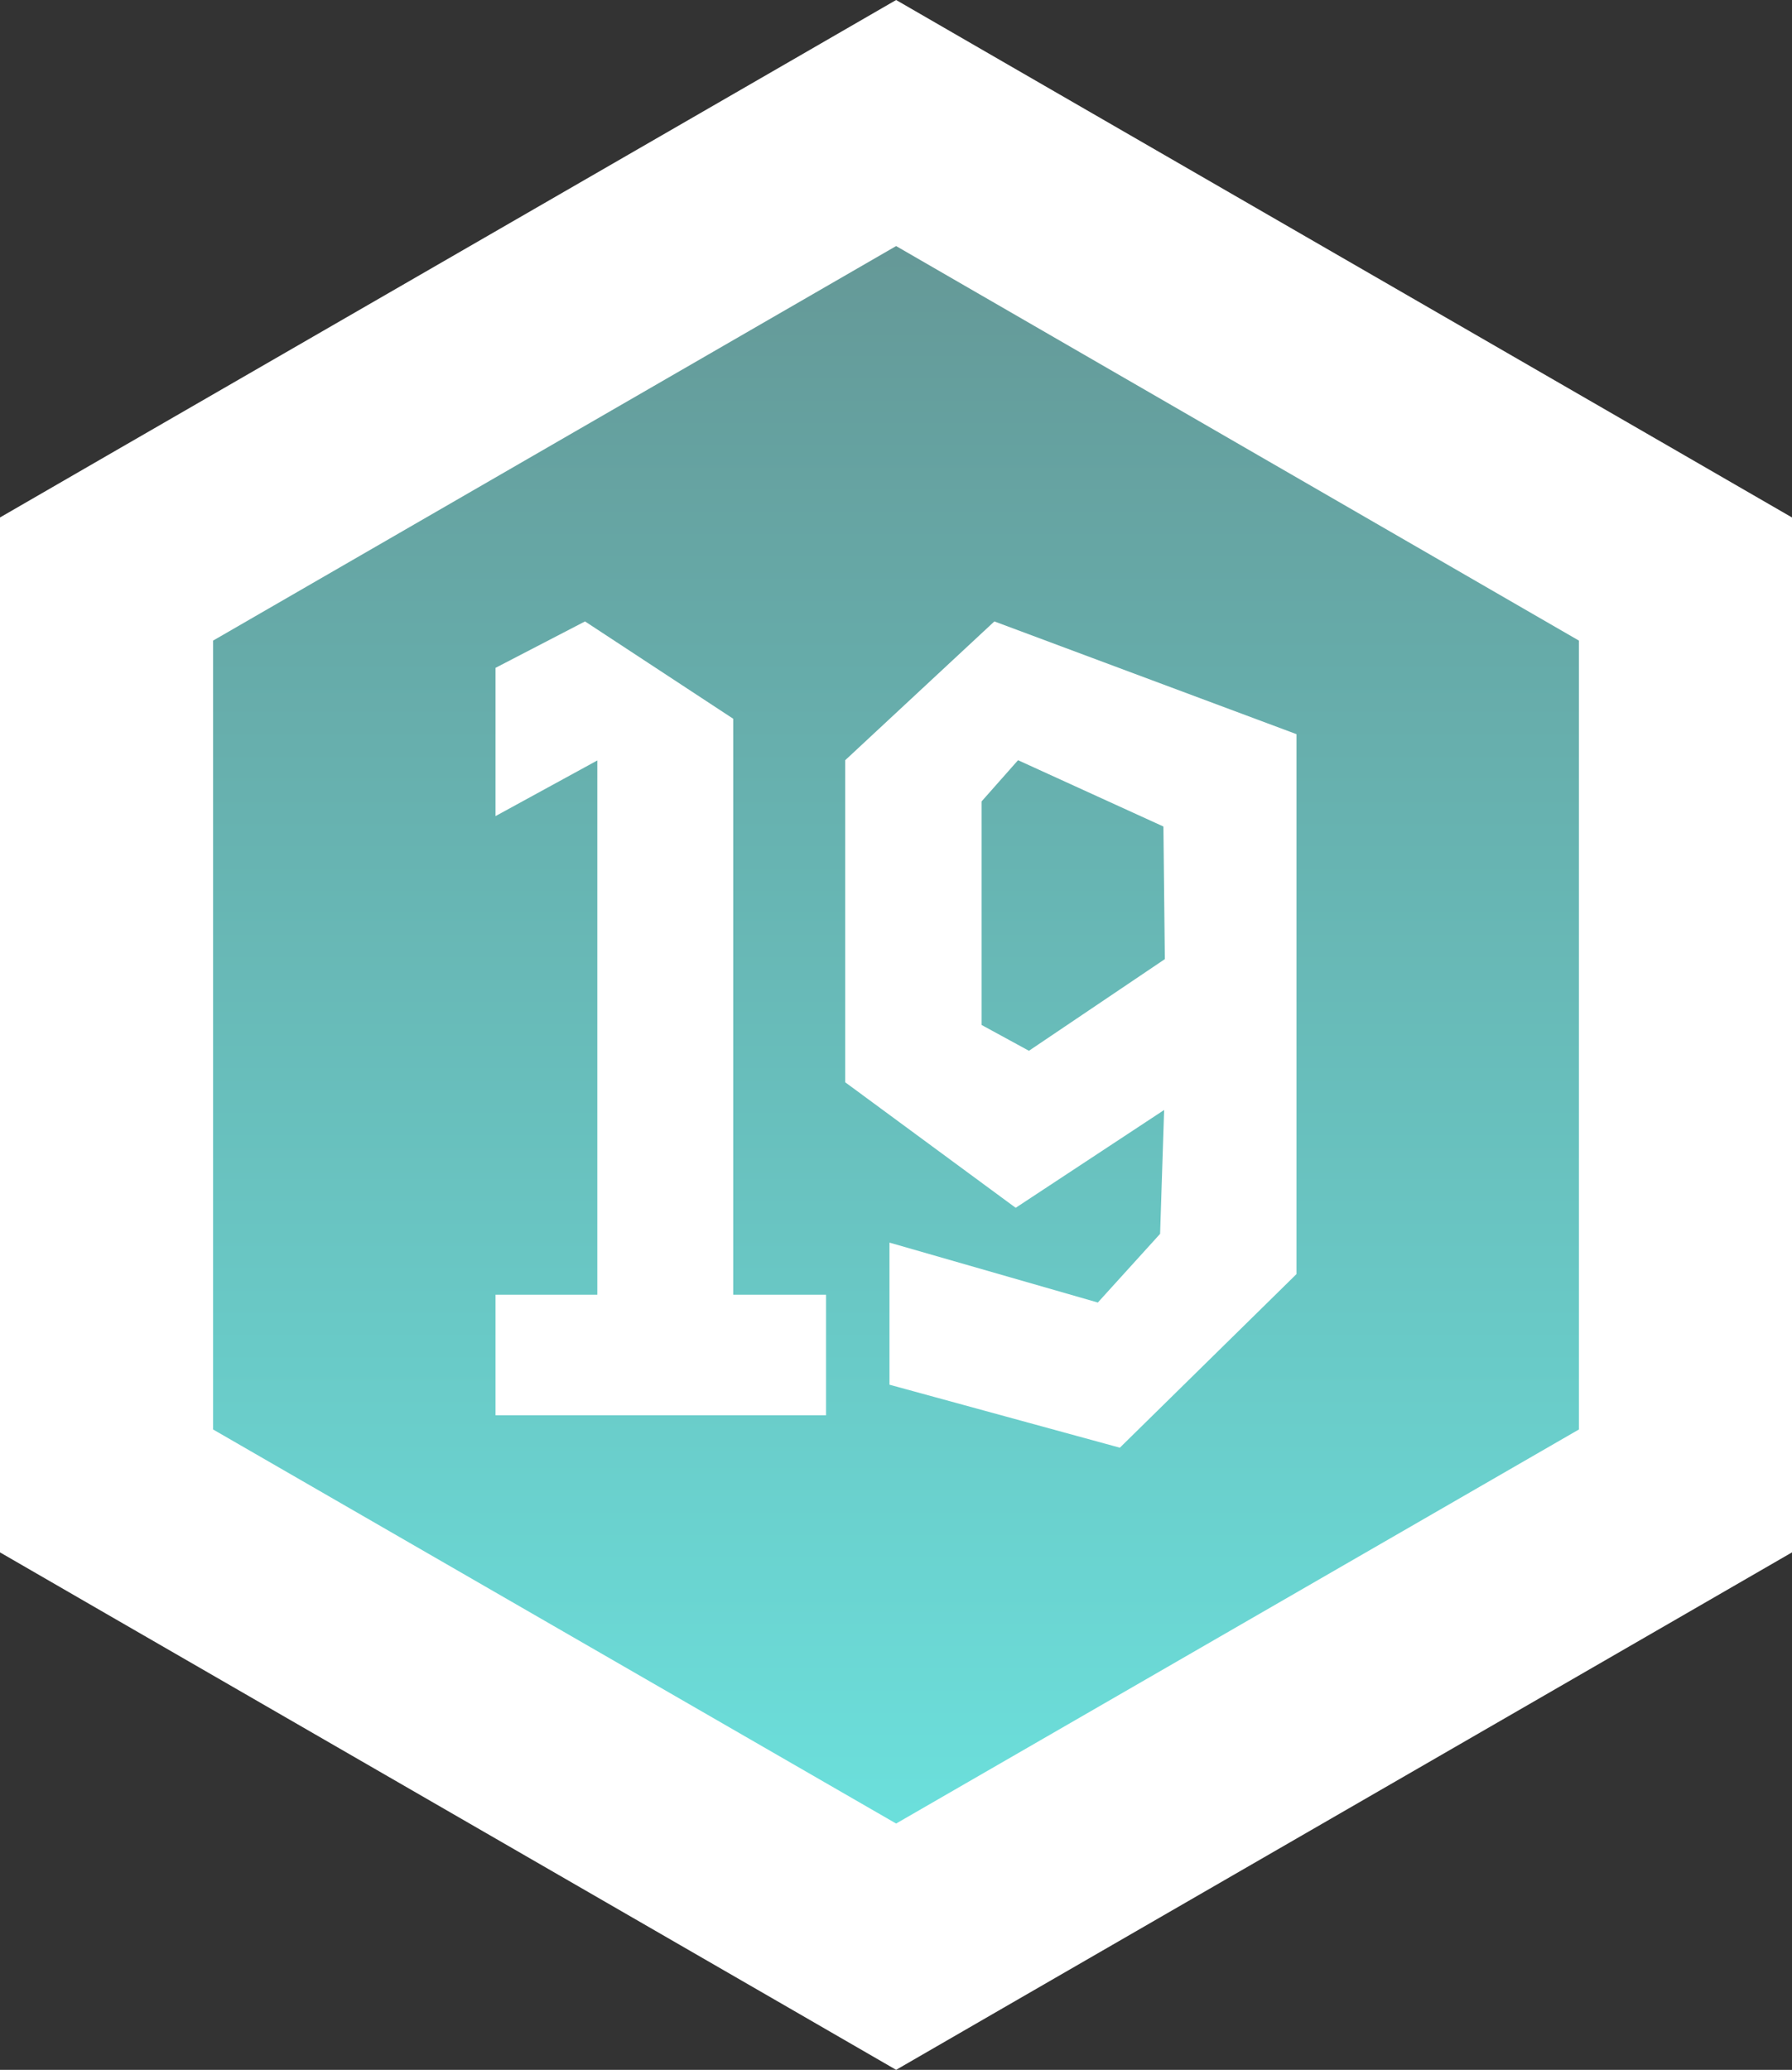 <svg xmlns="http://www.w3.org/2000/svg" xmlns:xlink="http://www.w3.org/1999/xlink" viewBox="0 0 75.69 87.4"><rect x="0" y="0" width="75.69" height="87.4" fill="#333333" stroke="none"/><defs><style>.cls-1{fill:url(#Безымянный_градиент_26);}.cls-2{fill:#fff;}</style><linearGradient id="Безымянный_градиент_26" x1="-87.41" y1="71.12" x2="-10.4" y2="71.12" gradientTransform="translate(108.96 92.6) rotate(90)" gradientUnits="userSpaceOnUse"><stop offset="0" stop-color="#649392"/><stop offset="1" stop-color="#6ce5e1"/></linearGradient></defs><title>Ресурс 255</title><g id="Слой_2" data-name="Слой 2"><g id="Слой_1-2" data-name="Слой 1"><polygon class="cls-1" points="4.5 62.95 4.5 24.45 37.85 5.2 71.19 24.45 71.19 62.95 37.85 82.21 4.5 62.95"/><path class="cls-2" d="M37.85,10.39,66.69,27.05V60.36L37.85,77,9,60.36V27.05L37.85,10.39M37.85,0l-4.5,2.6L4.5,19.25,0,21.85v43.7l4.5,2.6L33.35,84.8l4.5,2.6,4.5-2.6L71.19,68.15l4.5-2.6V21.85l-4.5-2.6L42.35,2.6,37.85,0Z"/><polygon class="cls-2" points="20.93 34.46 20.93 28.2 24.71 26.24 30.97 30.35 30.97 54.67 34.89 54.67 34.89 59.76 20.93 59.76 20.93 54.67 25.23 54.67 25.23 32.11 20.93 34.46"/><path class="cls-2" d="M42,26.24,35.7,32.1V45.7L42.9,51l6.27-4.13L49,52.1,46.37,55l-8.8-2.53v6l9.73,2.66,7.46-7.33V31Zm7.2,14.26-5.74,3.87-2-1.09V33.84L43,32.1l6.14,2.8Z"/></g></g></svg>